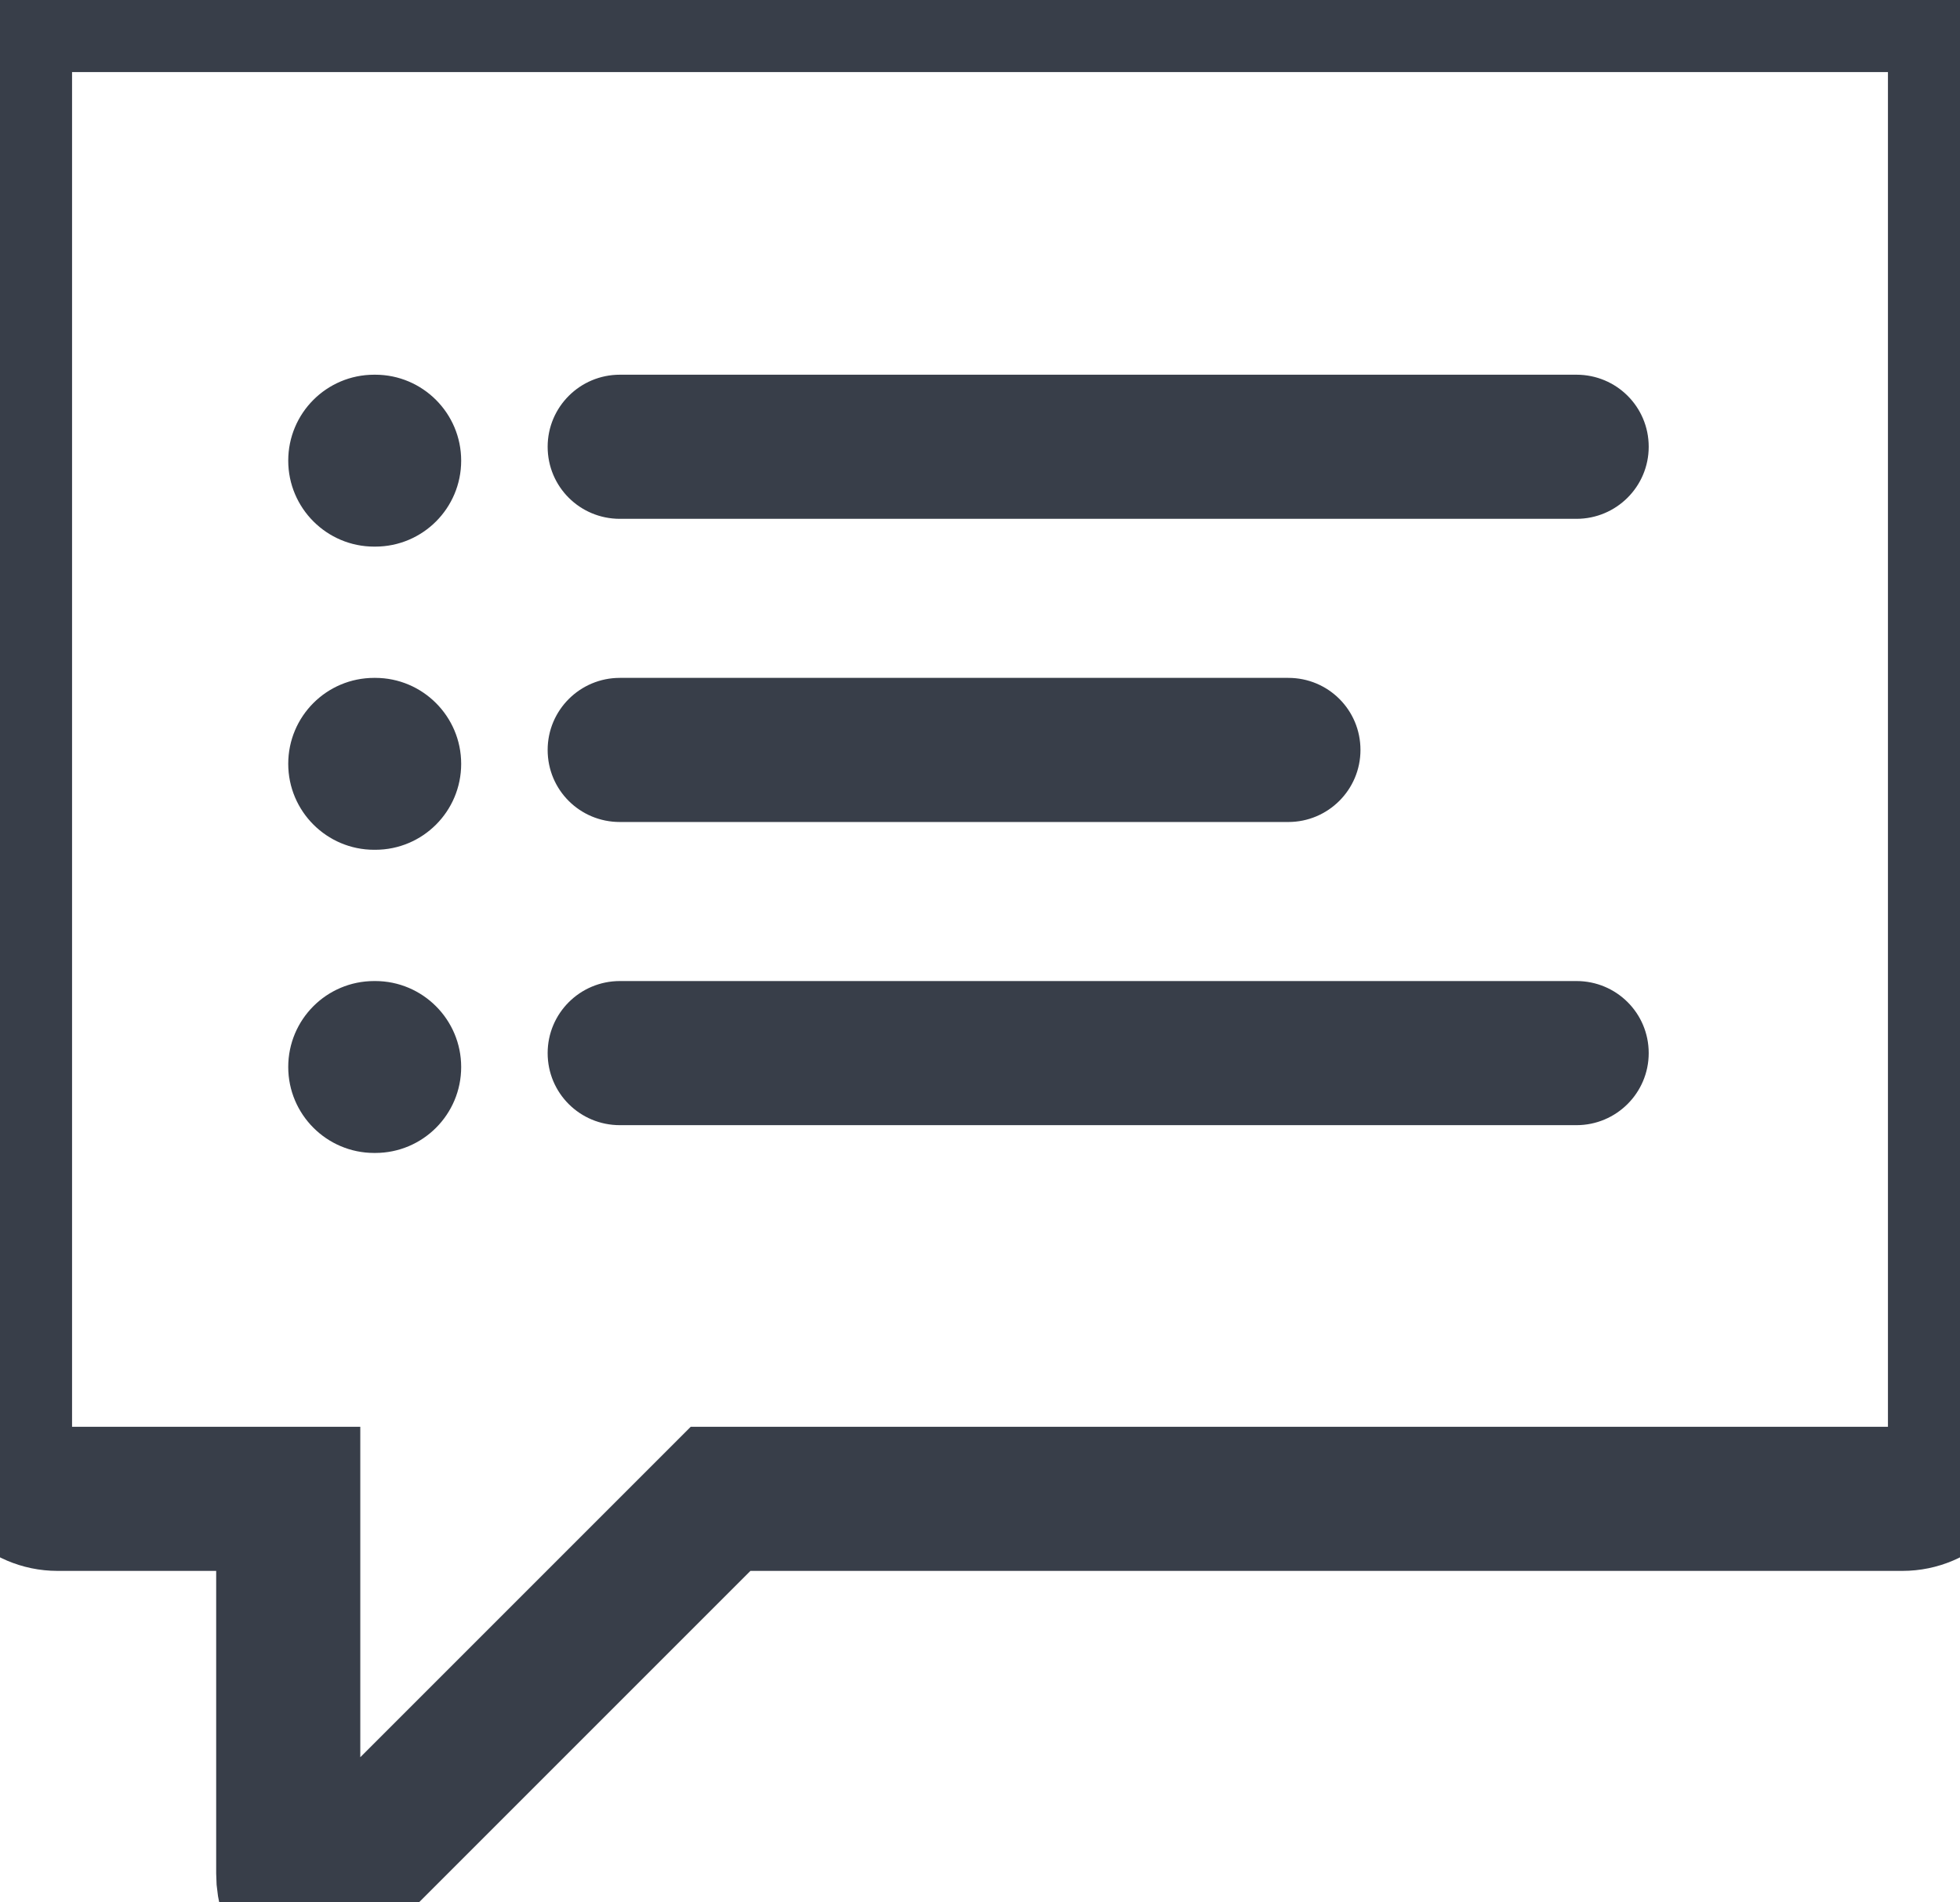 <?xml version="1.0" encoding="UTF-8" standalone="no"?>
<svg width="68px" height="66px" viewBox="0 0 68 66" version="1.1" xmlns="http://www.w3.org/2000/svg" xmlns:xlink="http://www.w3.org/1999/xlink" xmlns:sketch="http://www.bohemiancoding.com/sketch/ns">
    <!-- Generator: Sketch 3.2.2 (9983) - http://www.bohemiancoding.com/sketch -->
    <title>activity</title>
    <desc>Created with Sketch.</desc>
    <defs></defs>
    <g id="Icons" stroke="none" stroke-width="1" fill="none" fill-rule="evenodd" sketch:type="MSPage">
        <g id="activity" sketch:type="MSLayerGroup">
            <path d="M19,15.5 C19,14.119 20.123,13 21.506,13 L54.694,13 C56.078,13 57.2,14.11 57.2,15.5 C57.2,16.881 56.077,18 54.694,18 L21.506,18 C20.122,18 19,16.89 19,15.5 Z M19,26.018 C19,24.637 20.123,23.518 21.503,23.518 L44.697,23.518 C46.08,23.518 47.2,24.628 47.2,26.018 C47.2,27.399 46.077,28.518 44.697,28.518 L21.503,28.518 C20.12,28.518 19,27.408 19,26.018 Z M19,36.536 C19,35.155 20.123,34.036 21.506,34.036 L54.694,34.036 C56.078,34.036 57.2,35.146 57.2,36.536 C57.2,37.917 56.077,39.036 54.694,39.036 L21.506,39.036 C20.122,39.036 19,37.926 19,36.536 Z M10,15.982 C10,14.335 11.332,13 12.982,13 L13.018,13 C14.665,13 16,14.338 16,15.982 C16,17.629 14.668,18.964 13.018,18.964 L12.982,18.964 C11.335,18.964 10,17.625 10,15.982 Z M10,26.5 C10,24.853 11.332,23.518 12.982,23.518 L13.018,23.518 C14.665,23.518 16,24.856 16,26.5 C16,28.147 14.668,29.482 13.018,29.482 L12.982,29.482 C11.335,29.482 10,28.144 10,26.5 Z M10,37.018 C10,35.371 11.332,34.036 12.982,34.036 L13.018,34.036 C14.665,34.036 16,35.375 16,37.018 C16,38.665 14.668,40 13.018,40 L12.982,40 C11.335,40 10,38.662 10,37.018 Z" id="sidebar-hide-2" fill="#383E49" sketch:type="MSShapeGroup"></path>
            <path d="M25,52 L66.002,52 C67.103,52 68,51.102 68,49.993 L68,2.007 C68,0.903 67.105,0 66.002,0 L1.998,0 C0.897,0 0,0.898 0,2.007 L0,49.993 C0,51.097 0.895,52 1.998,52 L10,52 L10,64.997 C10,66.098 10.636,66.364 11.42,65.58 L25,52 Z" id="Rectangle-105" stroke="#383E49" stroke-width="5" sketch:type="MSShapeGroup"></path>
        </g>
    </g>
</svg>